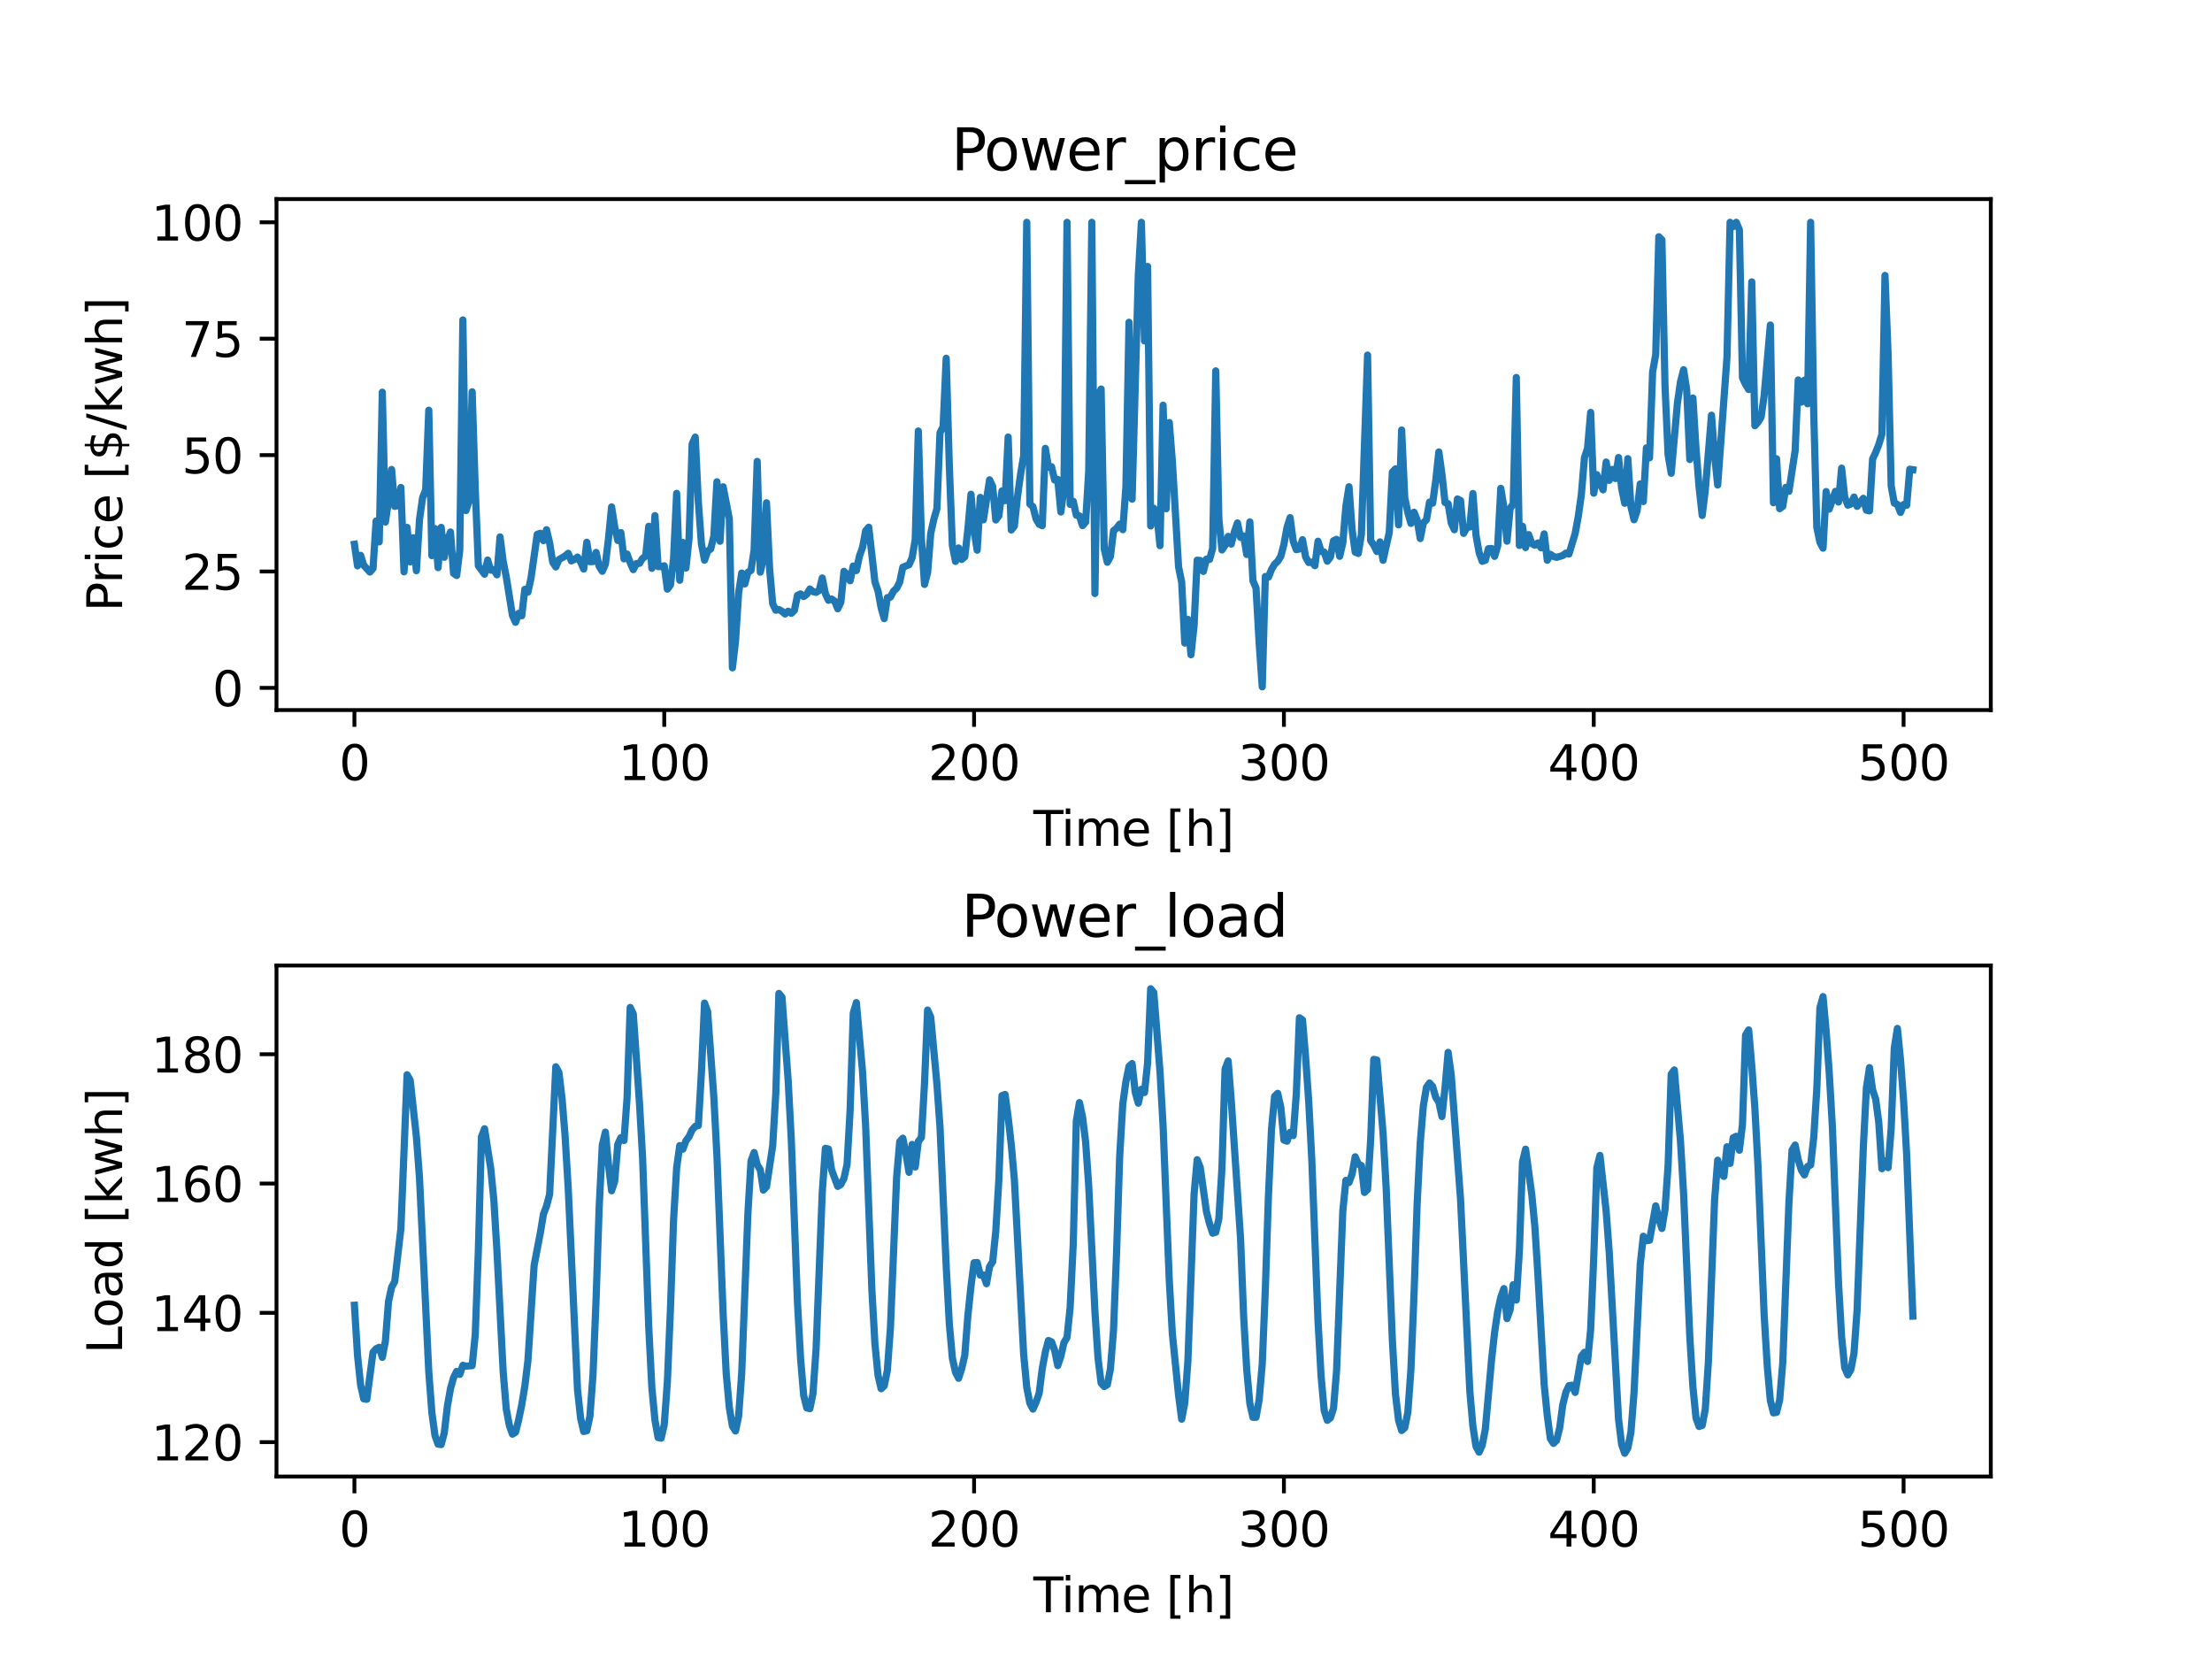 <?xml version="1.0" encoding="utf-8" standalone="no"?>
<!DOCTYPE svg PUBLIC "-//W3C//DTD SVG 1.1//EN"
  "http://www.w3.org/Graphics/SVG/1.1/DTD/svg11.dtd">
<svg xmlns:xlink="http://www.w3.org/1999/xlink" width="460.8pt" height="345.6pt" viewBox="0 0 460.8 345.6" xmlns="http://www.w3.org/2000/svg" version="1.1">
 <defs>
  <style type="text/css">*{stroke-linejoin: round; stroke-linecap: butt}</style>
 </defs>
 <g id="figure_1">
  <g id="patch_1">
   <path d="M 0 345.6 
L 460.8 345.6 
L 460.8 0 
L 0 0 
z
" style="fill: #ffffff"/>
  </g>
  <g id="axes_1">
   <g id="patch_2">
    <path d="M 57.6 147.917 
L 414.72 147.917 
L 414.72 41.472 
L 57.6 41.472 
z
" style="fill: #ffffff"/>
   </g>
   <g id="matplotlib.axis_1">
    <g id="xtick_1">
     <g id="line2d_1">
      <defs>
       <path id="m64736de6cf" d="M 0 0 
L 0 3.5 
" style="stroke: #000000; stroke-width: 0.8"/>
      </defs>
      <g>
       <use xlink:href="#m64736de6cf" x="73.833" y="147.917" style="stroke: #000000; stroke-width: 0.8"/>
      </g>
     </g>
     <g id="text_1">
      <!-- 0 -->
      <g transform="translate(70.651 162.515)scale(0.1 -0.1)">
       <defs>
        <path id="DejaVuSans-30" d="M 2034 4250 
Q 1547 4250 1301 3770 
Q 1056 3291 1056 2328 
Q 1056 1369 1301 889 
Q 1547 409 2034 409 
Q 2525 409 2770 889 
Q 3016 1369 3016 2328 
Q 3016 3291 2770 3770 
Q 2525 4250 2034 4250 
z
M 2034 4750 
Q 2819 4750 3233 4129 
Q 3647 3509 3647 2328 
Q 3647 1150 3233 529 
Q 2819 -91 2034 -91 
Q 1250 -91 836 529 
Q 422 1150 422 2328 
Q 422 3509 836 4129 
Q 1250 4750 2034 4750 
z
" transform="scale(0.016)"/>
       </defs>
       <use xlink:href="#DejaVuSans-30"/>
      </g>
     </g>
    </g>
    <g id="xtick_2">
     <g id="line2d_2">
      <g>
       <use xlink:href="#m64736de6cf" x="138.376" y="147.917" style="stroke: #000000; stroke-width: 0.8"/>
      </g>
     </g>
     <g id="text_2">
      <!-- 100 -->
      <g transform="translate(128.833 162.515)scale(0.1 -0.1)">
       <defs>
        <path id="DejaVuSans-31" d="M 794 531 
L 1825 531 
L 1825 4091 
L 703 3866 
L 703 4441 
L 1819 4666 
L 2450 4666 
L 2450 531 
L 3481 531 
L 3481 0 
L 794 0 
L 794 531 
z
" transform="scale(0.016)"/>
       </defs>
       <use xlink:href="#DejaVuSans-31"/>
       <use xlink:href="#DejaVuSans-30" x="63.623"/>
       <use xlink:href="#DejaVuSans-30" x="127.246"/>
      </g>
     </g>
    </g>
    <g id="xtick_3">
     <g id="line2d_3">
      <g>
       <use xlink:href="#m64736de6cf" x="202.92" y="147.917" style="stroke: #000000; stroke-width: 0.8"/>
      </g>
     </g>
     <g id="text_3">
      <!-- 200 -->
      <g transform="translate(193.376 162.515)scale(0.1 -0.1)">
       <defs>
        <path id="DejaVuSans-32" d="M 1228 531 
L 3431 531 
L 3431 0 
L 469 0 
L 469 531 
Q 828 903 1448 1529 
Q 2069 2156 2228 2338 
Q 2531 2678 2651 2914 
Q 2772 3150 2772 3378 
Q 2772 3750 2511 3984 
Q 2250 4219 1831 4219 
Q 1534 4219 1204 4116 
Q 875 4013 500 3803 
L 500 4441 
Q 881 4594 1212 4672 
Q 1544 4750 1819 4750 
Q 2544 4750 2975 4387 
Q 3406 4025 3406 3419 
Q 3406 3131 3298 2873 
Q 3191 2616 2906 2266 
Q 2828 2175 2409 1742 
Q 1991 1309 1228 531 
z
" transform="scale(0.016)"/>
       </defs>
       <use xlink:href="#DejaVuSans-32"/>
       <use xlink:href="#DejaVuSans-30" x="63.623"/>
       <use xlink:href="#DejaVuSans-30" x="127.246"/>
      </g>
     </g>
    </g>
    <g id="xtick_4">
     <g id="line2d_4">
      <g>
       <use xlink:href="#m64736de6cf" x="267.464" y="147.917" style="stroke: #000000; stroke-width: 0.8"/>
      </g>
     </g>
     <g id="text_4">
      <!-- 300 -->
      <g transform="translate(257.92 162.515)scale(0.1 -0.1)">
       <defs>
        <path id="DejaVuSans-33" d="M 2597 2516 
Q 3050 2419 3304 2112 
Q 3559 1806 3559 1356 
Q 3559 666 3084 287 
Q 2609 -91 1734 -91 
Q 1441 -91 1130 -33 
Q 819 25 488 141 
L 488 750 
Q 750 597 1062 519 
Q 1375 441 1716 441 
Q 2309 441 2620 675 
Q 2931 909 2931 1356 
Q 2931 1769 2642 2001 
Q 2353 2234 1838 2234 
L 1294 2234 
L 1294 2753 
L 1863 2753 
Q 2328 2753 2575 2939 
Q 2822 3125 2822 3475 
Q 2822 3834 2567 4026 
Q 2313 4219 1838 4219 
Q 1578 4219 1281 4162 
Q 984 4106 628 3988 
L 628 4550 
Q 988 4650 1302 4700 
Q 1616 4750 1894 4750 
Q 2613 4750 3031 4423 
Q 3450 4097 3450 3541 
Q 3450 3153 3228 2886 
Q 3006 2619 2597 2516 
z
" transform="scale(0.016)"/>
       </defs>
       <use xlink:href="#DejaVuSans-33"/>
       <use xlink:href="#DejaVuSans-30" x="63.623"/>
       <use xlink:href="#DejaVuSans-30" x="127.246"/>
      </g>
     </g>
    </g>
    <g id="xtick_5">
     <g id="line2d_5">
      <g>
       <use xlink:href="#m64736de6cf" x="332.007" y="147.917" style="stroke: #000000; stroke-width: 0.8"/>
      </g>
     </g>
     <g id="text_5">
      <!-- 400 -->
      <g transform="translate(322.464 162.515)scale(0.1 -0.1)">
       <defs>
        <path id="DejaVuSans-34" d="M 2419 4116 
L 825 1625 
L 2419 1625 
L 2419 4116 
z
M 2253 4666 
L 3047 4666 
L 3047 1625 
L 3713 1625 
L 3713 1100 
L 3047 1100 
L 3047 0 
L 2419 0 
L 2419 1100 
L 313 1100 
L 313 1709 
L 2253 4666 
z
" transform="scale(0.016)"/>
       </defs>
       <use xlink:href="#DejaVuSans-34"/>
       <use xlink:href="#DejaVuSans-30" x="63.623"/>
       <use xlink:href="#DejaVuSans-30" x="127.246"/>
      </g>
     </g>
    </g>
    <g id="xtick_6">
     <g id="line2d_6">
      <g>
       <use xlink:href="#m64736de6cf" x="396.551" y="147.917" style="stroke: #000000; stroke-width: 0.8"/>
      </g>
     </g>
     <g id="text_6">
      <!-- 500 -->
      <g transform="translate(387.007 162.515)scale(0.1 -0.1)">
       <defs>
        <path id="DejaVuSans-35" d="M 691 4666 
L 3169 4666 
L 3169 4134 
L 1269 4134 
L 1269 2991 
Q 1406 3038 1543 3061 
Q 1681 3084 1819 3084 
Q 2600 3084 3056 2656 
Q 3513 2228 3513 1497 
Q 3513 744 3044 326 
Q 2575 -91 1722 -91 
Q 1428 -91 1123 -41 
Q 819 9 494 109 
L 494 744 
Q 775 591 1075 516 
Q 1375 441 1709 441 
Q 2250 441 2565 725 
Q 2881 1009 2881 1497 
Q 2881 1984 2565 2268 
Q 2250 2553 1709 2553 
Q 1456 2553 1204 2497 
Q 953 2441 691 2322 
L 691 4666 
z
" transform="scale(0.016)"/>
       </defs>
       <use xlink:href="#DejaVuSans-35"/>
       <use xlink:href="#DejaVuSans-30" x="63.623"/>
       <use xlink:href="#DejaVuSans-30" x="127.246"/>
      </g>
     </g>
    </g>
    <g id="text_7">
     <!-- Time [h] -->
     <g transform="translate(215.267 176.193)scale(0.1 -0.1)">
      <defs>
       <path id="DejaVuSans-54" d="M -19 4666 
L 3928 4666 
L 3928 4134 
L 2272 4134 
L 2272 0 
L 1638 0 
L 1638 4134 
L -19 4134 
L -19 4666 
z
" transform="scale(0.016)"/>
       <path id="DejaVuSans-69" d="M 603 3500 
L 1178 3500 
L 1178 0 
L 603 0 
L 603 3500 
z
M 603 4863 
L 1178 4863 
L 1178 4134 
L 603 4134 
L 603 4863 
z
" transform="scale(0.016)"/>
       <path id="DejaVuSans-6d" d="M 3328 2828 
Q 3544 3216 3844 3400 
Q 4144 3584 4550 3584 
Q 5097 3584 5394 3201 
Q 5691 2819 5691 2113 
L 5691 0 
L 5113 0 
L 5113 2094 
Q 5113 2597 4934 2840 
Q 4756 3084 4391 3084 
Q 3944 3084 3684 2787 
Q 3425 2491 3425 1978 
L 3425 0 
L 2847 0 
L 2847 2094 
Q 2847 2600 2669 2842 
Q 2491 3084 2119 3084 
Q 1678 3084 1418 2786 
Q 1159 2488 1159 1978 
L 1159 0 
L 581 0 
L 581 3500 
L 1159 3500 
L 1159 2956 
Q 1356 3278 1631 3431 
Q 1906 3584 2284 3584 
Q 2666 3584 2933 3390 
Q 3200 3197 3328 2828 
z
" transform="scale(0.016)"/>
       <path id="DejaVuSans-65" d="M 3597 1894 
L 3597 1613 
L 953 1613 
Q 991 1019 1311 708 
Q 1631 397 2203 397 
Q 2534 397 2845 478 
Q 3156 559 3463 722 
L 3463 178 
Q 3153 47 2828 -22 
Q 2503 -91 2169 -91 
Q 1331 -91 842 396 
Q 353 884 353 1716 
Q 353 2575 817 3079 
Q 1281 3584 2069 3584 
Q 2775 3584 3186 3129 
Q 3597 2675 3597 1894 
z
M 3022 2063 
Q 3016 2534 2758 2815 
Q 2500 3097 2075 3097 
Q 1594 3097 1305 2825 
Q 1016 2553 972 2059 
L 3022 2063 
z
" transform="scale(0.016)"/>
       <path id="DejaVuSans-20" transform="scale(0.016)"/>
       <path id="DejaVuSans-5b" d="M 550 4863 
L 1875 4863 
L 1875 4416 
L 1125 4416 
L 1125 -397 
L 1875 -397 
L 1875 -844 
L 550 -844 
L 550 4863 
z
" transform="scale(0.016)"/>
       <path id="DejaVuSans-68" d="M 3513 2113 
L 3513 0 
L 2938 0 
L 2938 2094 
Q 2938 2591 2744 2837 
Q 2550 3084 2163 3084 
Q 1697 3084 1428 2787 
Q 1159 2491 1159 1978 
L 1159 0 
L 581 0 
L 581 4863 
L 1159 4863 
L 1159 2956 
Q 1366 3272 1645 3428 
Q 1925 3584 2291 3584 
Q 2894 3584 3203 3211 
Q 3513 2838 3513 2113 
z
" transform="scale(0.016)"/>
       <path id="DejaVuSans-5d" d="M 1947 4863 
L 1947 -844 
L 622 -844 
L 622 -397 
L 1369 -397 
L 1369 4416 
L 622 4416 
L 622 4863 
L 1947 4863 
z
" transform="scale(0.016)"/>
      </defs>
      <use xlink:href="#DejaVuSans-54"/>
      <use xlink:href="#DejaVuSans-69" x="57.959"/>
      <use xlink:href="#DejaVuSans-6d" x="85.742"/>
      <use xlink:href="#DejaVuSans-65" x="183.154"/>
      <use xlink:href="#DejaVuSans-20" x="244.678"/>
      <use xlink:href="#DejaVuSans-5b" x="276.465"/>
      <use xlink:href="#DejaVuSans-68" x="315.479"/>
      <use xlink:href="#DejaVuSans-5d" x="378.857"/>
     </g>
    </g>
   </g>
   <g id="matplotlib.axis_2">
    <g id="ytick_1">
     <g id="line2d_7">
      <defs>
       <path id="m2af80345e7" d="M 0 0 
L -3.5 0 
" style="stroke: #000000; stroke-width: 0.8"/>
      </defs>
      <g>
       <use xlink:href="#m2af80345e7" x="57.6" y="143.301" style="stroke: #000000; stroke-width: 0.8"/>
      </g>
     </g>
     <g id="text_8">
      <!-- 0 -->
      <g transform="translate(44.237 147.101)scale(0.1 -0.1)">
       <use xlink:href="#DejaVuSans-30"/>
      </g>
     </g>
    </g>
    <g id="ytick_2">
     <g id="line2d_8">
      <g>
       <use xlink:href="#m2af80345e7" x="57.6" y="119.054" style="stroke: #000000; stroke-width: 0.8"/>
      </g>
     </g>
     <g id="text_9">
      <!-- 25 -->
      <g transform="translate(37.875 122.853)scale(0.1 -0.1)">
       <use xlink:href="#DejaVuSans-32"/>
       <use xlink:href="#DejaVuSans-35" x="63.623"/>
      </g>
     </g>
    </g>
    <g id="ytick_3">
     <g id="line2d_9">
      <g>
       <use xlink:href="#m2af80345e7" x="57.6" y="94.806" style="stroke: #000000; stroke-width: 0.8"/>
      </g>
     </g>
     <g id="text_10">
      <!-- 50 -->
      <g transform="translate(37.875 98.605)scale(0.1 -0.1)">
       <use xlink:href="#DejaVuSans-35"/>
       <use xlink:href="#DejaVuSans-30" x="63.623"/>
      </g>
     </g>
    </g>
    <g id="ytick_4">
     <g id="line2d_10">
      <g>
       <use xlink:href="#m2af80345e7" x="57.6" y="70.558" style="stroke: #000000; stroke-width: 0.8"/>
      </g>
     </g>
     <g id="text_11">
      <!-- 75 -->
      <g transform="translate(37.875 74.357)scale(0.1 -0.1)">
       <defs>
        <path id="DejaVuSans-37" d="M 525 4666 
L 3525 4666 
L 3525 4397 
L 1831 0 
L 1172 0 
L 2766 4134 
L 525 4134 
L 525 4666 
z
" transform="scale(0.016)"/>
       </defs>
       <use xlink:href="#DejaVuSans-37"/>
       <use xlink:href="#DejaVuSans-35" x="63.623"/>
      </g>
     </g>
    </g>
    <g id="ytick_5">
     <g id="line2d_11">
      <g>
       <use xlink:href="#m2af80345e7" x="57.6" y="46.31" style="stroke: #000000; stroke-width: 0.8"/>
      </g>
     </g>
     <g id="text_12">
      <!-- 100 -->
      <g transform="translate(31.512 50.11)scale(0.1 -0.1)">
       <use xlink:href="#DejaVuSans-31"/>
       <use xlink:href="#DejaVuSans-30" x="63.623"/>
       <use xlink:href="#DejaVuSans-30" x="127.246"/>
      </g>
     </g>
    </g>
    <g id="text_13">
     <!-- Price [$/kwh] -->
     <g transform="translate(25.433 127.401)rotate(-90)scale(0.1 -0.1)">
      <defs>
       <path id="DejaVuSans-50" d="M 1259 4147 
L 1259 2394 
L 2053 2394 
Q 2494 2394 2734 2622 
Q 2975 2850 2975 3272 
Q 2975 3691 2734 3919 
Q 2494 4147 2053 4147 
L 1259 4147 
z
M 628 4666 
L 2053 4666 
Q 2838 4666 3239 4311 
Q 3641 3956 3641 3272 
Q 3641 2581 3239 2228 
Q 2838 1875 2053 1875 
L 1259 1875 
L 1259 0 
L 628 0 
L 628 4666 
z
" transform="scale(0.016)"/>
       <path id="DejaVuSans-72" d="M 2631 2963 
Q 2534 3019 2420 3045 
Q 2306 3072 2169 3072 
Q 1681 3072 1420 2755 
Q 1159 2438 1159 1844 
L 1159 0 
L 581 0 
L 581 3500 
L 1159 3500 
L 1159 2956 
Q 1341 3275 1631 3429 
Q 1922 3584 2338 3584 
Q 2397 3584 2469 3576 
Q 2541 3569 2628 3553 
L 2631 2963 
z
" transform="scale(0.016)"/>
       <path id="DejaVuSans-63" d="M 3122 3366 
L 3122 2828 
Q 2878 2963 2633 3030 
Q 2388 3097 2138 3097 
Q 1578 3097 1268 2742 
Q 959 2388 959 1747 
Q 959 1106 1268 751 
Q 1578 397 2138 397 
Q 2388 397 2633 464 
Q 2878 531 3122 666 
L 3122 134 
Q 2881 22 2623 -34 
Q 2366 -91 2075 -91 
Q 1284 -91 818 406 
Q 353 903 353 1747 
Q 353 2603 823 3093 
Q 1294 3584 2113 3584 
Q 2378 3584 2631 3529 
Q 2884 3475 3122 3366 
z
" transform="scale(0.016)"/>
       <path id="DejaVuSans-24" d="M 2163 -941 
L 1850 -941 
L 1847 0 
Q 1519 6 1191 76 
Q 863 147 531 288 
L 531 850 
Q 850 650 1176 548 
Q 1503 447 1850 444 
L 1850 1869 
Q 1159 1981 845 2250 
Q 531 2519 531 2988 
Q 531 3497 872 3790 
Q 1213 4084 1850 4128 
L 1850 4863 
L 2163 4863 
L 2163 4138 
Q 2453 4125 2725 4076 
Q 2997 4028 3256 3944 
L 3256 3397 
Q 2997 3528 2723 3600 
Q 2450 3672 2163 3684 
L 2163 2350 
Q 2872 2241 3206 1959 
Q 3541 1678 3541 1191 
Q 3541 663 3186 358 
Q 2831 53 2163 6 
L 2163 -941 
z
M 1850 2406 
L 1850 3688 
Q 1488 3647 1297 3481 
Q 1106 3316 1106 3041 
Q 1106 2772 1282 2622 
Q 1459 2472 1850 2406 
z
M 2163 1806 
L 2163 453 
Q 2559 506 2761 678 
Q 2963 850 2963 1131 
Q 2963 1406 2770 1568 
Q 2578 1731 2163 1806 
z
" transform="scale(0.016)"/>
       <path id="DejaVuSans-2f" d="M 1625 4666 
L 2156 4666 
L 531 -594 
L 0 -594 
L 1625 4666 
z
" transform="scale(0.016)"/>
       <path id="DejaVuSans-6b" d="M 581 4863 
L 1159 4863 
L 1159 1991 
L 2875 3500 
L 3609 3500 
L 1753 1863 
L 3688 0 
L 2938 0 
L 1159 1709 
L 1159 0 
L 581 0 
L 581 4863 
z
" transform="scale(0.016)"/>
       <path id="DejaVuSans-77" d="M 269 3500 
L 844 3500 
L 1563 769 
L 2278 3500 
L 2956 3500 
L 3675 769 
L 4391 3500 
L 4966 3500 
L 4050 0 
L 3372 0 
L 2619 2869 
L 1863 0 
L 1184 0 
L 269 3500 
z
" transform="scale(0.016)"/>
      </defs>
      <use xlink:href="#DejaVuSans-50"/>
      <use xlink:href="#DejaVuSans-72" x="58.553"/>
      <use xlink:href="#DejaVuSans-69" x="99.666"/>
      <use xlink:href="#DejaVuSans-63" x="127.449"/>
      <use xlink:href="#DejaVuSans-65" x="182.43"/>
      <use xlink:href="#DejaVuSans-20" x="243.953"/>
      <use xlink:href="#DejaVuSans-5b" x="275.74"/>
      <use xlink:href="#DejaVuSans-24" x="314.754"/>
      <use xlink:href="#DejaVuSans-2f" x="378.377"/>
      <use xlink:href="#DejaVuSans-6b" x="412.068"/>
      <use xlink:href="#DejaVuSans-77" x="469.979"/>
      <use xlink:href="#DejaVuSans-68" x="551.766"/>
      <use xlink:href="#DejaVuSans-5d" x="615.145"/>
     </g>
    </g>
   </g>
   <g id="line2d_12">
    <path d="M 73.833 113.38 
L 74.478 117.88 
L 75.124 115.688 
L 75.769 117.754 
L 77.06 119.17 
L 77.705 118.423 
L 78.351 108.54 
L 78.996 112.885 
L 79.642 81.702 
L 80.287 108.753 
L 80.933 104.253 
L 81.578 97.803 
L 82.223 105.485 
L 82.869 105.339 
L 83.514 101.557 
L 84.16 119.122 
L 84.805 109.869 
L 85.451 117.046 
L 86.096 112.022 
L 86.741 118.889 
L 87.387 108.259 
L 88.032 103.681 
L 88.678 102.032 
L 89.323 85.456 
L 89.969 115.756 
L 90.614 110.121 
L 91.26 118.249 
L 91.905 109.859 
L 92.55 116.086 
L 93.196 112.565 
L 93.841 110.829 
L 94.487 119.442 
L 95.132 119.888 
L 95.778 114.592 
L 96.423 66.649 
L 97.068 106.358 
L 97.714 104.408 
L 98.359 81.615 
L 99.005 101.828 
L 99.65 117.861 
L 100.941 119.616 
L 101.586 116.668 
L 102.232 118.782 
L 102.877 118.714 
L 103.523 119.742 
L 104.168 111.847 
L 104.814 116.91 
L 105.459 120.15 
L 106.75 128.19 
L 107.395 129.635 
L 108.041 127.773 
L 108.686 128.278 
L 109.332 122.768 
L 109.977 123.35 
L 110.623 120.392 
L 111.913 111.314 
L 112.559 111.091 
L 113.204 112.623 
L 113.85 110.344 
L 114.495 113.089 
L 115.141 117.114 
L 115.786 118.103 
L 116.432 116.58 
L 117.722 115.824 
L 118.368 115.261 
L 119.013 116.842 
L 119.659 116.551 
L 120.304 116.047 
L 120.95 117.046 
L 121.595 118.549 
L 122.24 112.963 
L 122.886 116.997 
L 123.531 116.988 
L 124.177 115.077 
L 124.822 117.987 
L 125.468 119.005 
L 126.113 117.531 
L 126.759 112.206 
L 127.404 105.601 
L 128.049 109.723 
L 128.695 112.584 
L 129.34 110.955 
L 129.986 116.425 
L 130.631 115.417 
L 131.277 117.211 
L 131.922 118.666 
L 132.567 117.405 
L 133.213 117.347 
L 133.858 116.328 
L 134.504 115.853 
L 135.149 109.636 
L 135.795 118.394 
L 136.44 107.415 
L 137.086 118.026 
L 137.731 118.035 
L 138.376 117.861 
L 139.022 122.73 
L 139.667 121.857 
L 140.313 116.416 
L 140.958 102.779 
L 141.604 120.877 
L 142.249 113.011 
L 142.894 118.336 
L 143.54 112.216 
L 144.185 92.498 
L 144.831 91.062 
L 145.476 104.534 
L 146.122 113.312 
L 146.767 116.697 
L 147.412 114.815 
L 148.058 114.34 
L 148.703 111.702 
L 149.349 100.364 
L 149.994 112.749 
L 150.64 101.411 
L 151.931 108.065 
L 152.576 139.121 
L 153.221 133.583 
L 153.867 123.515 
L 154.512 119.374 
L 155.158 121.643 
L 155.803 119.228 
L 156.449 118.831 
L 157.094 114.602 
L 157.739 96.115 
L 158.385 119.189 
L 159.03 116.367 
L 159.676 104.738 
L 160.321 118.501 
L 160.967 125.775 
L 161.612 127.114 
L 162.258 126.978 
L 162.903 127.346 
L 163.548 127.899 
L 164.194 127.327 
L 164.839 127.764 
L 165.485 127.152 
L 166.13 124.02 
L 166.776 123.729 
L 167.421 124.272 
L 168.066 123.787 
L 168.712 122.701 
L 169.357 123.244 
L 170.003 123.399 
L 170.648 123.001 
L 171.294 120.402 
L 171.939 123.67 
L 172.585 125.048 
L 173.23 124.786 
L 173.875 125.232 
L 174.521 126.823 
L 175.166 125.445 
L 175.812 119.025 
L 176.457 119.665 
L 177.103 120.984 
L 177.748 117.909 
L 178.393 118.86 
L 179.039 115.843 
L 179.684 114.03 
L 180.33 110.586 
L 180.975 109.83 
L 182.266 121.226 
L 182.911 123.118 
L 183.557 126.619 
L 184.202 128.869 
L 184.848 124.495 
L 185.493 124.388 
L 186.139 123.137 
L 186.784 122.555 
L 187.43 121.246 
L 188.075 118.161 
L 189.366 117.647 
L 190.011 116.183 
L 190.657 112.41 
L 191.302 89.792 
L 191.948 112.158 
L 192.593 121.75 
L 193.238 119.306 
L 193.884 111.159 
L 194.529 108.191 
L 195.175 105.979 
L 195.82 90.141 
L 196.466 88.899 
L 197.111 74.632 
L 197.757 96.969 
L 198.402 113.651 
L 199.047 116.959 
L 199.693 114.146 
L 200.338 116.542 
L 200.984 115.989 
L 201.629 110.228 
L 202.275 102.963 
L 202.92 110.635 
L 203.565 114.612 
L 204.211 103.622 
L 204.856 108.288 
L 206.147 99.956 
L 206.793 101.343 
L 207.438 108.317 
L 208.084 107.444 
L 208.729 102.265 
L 209.374 104.292 
L 210.02 91.043 
L 210.665 110.402 
L 211.311 109.587 
L 211.956 103.535 
L 212.602 98.792 
L 213.247 94.942 
L 213.892 46.31 
L 214.538 105 
L 215.183 105.562 
L 215.829 108.094 
L 216.474 109.219 
L 217.12 109.51 
L 217.765 93.4 
L 218.41 97.318 
L 219.056 97.231 
L 219.701 100.005 
L 220.347 99.869 
L 220.992 106.658 
L 221.638 101.731 
L 222.283 46.31 
L 222.929 105.068 
L 223.574 104.427 
L 224.219 107.327 
L 224.865 107.473 
L 225.51 109.5 
L 226.156 108.763 
L 226.801 98.142 
L 227.447 46.31 
L 228.092 123.641 
L 228.737 82.41 
L 229.383 81.043 
L 230.028 114.321 
L 230.674 117.133 
L 231.319 115.96 
L 231.965 110.557 
L 232.61 110.034 
L 233.256 109.18 
L 233.901 110.344 
L 234.546 101.45 
L 235.192 67.134 
L 235.837 103.991 
L 237.128 57.367 
L 237.774 46.31 
L 238.419 71.024 
L 239.064 55.505 
L 239.71 109.568 
L 240.355 105.873 
L 241.001 107.201 
L 241.646 113.671 
L 242.292 84.418 
L 242.937 105.979 
L 243.583 88.026 
L 244.228 96.154 
L 245.519 118.123 
L 246.164 121.265 
L 246.81 133.961 
L 247.455 129.034 
L 248.101 136.396 
L 248.746 130.382 
L 249.391 116.697 
L 250.037 116.765 
L 250.682 119.034 
L 251.328 116.483 
L 251.973 116.542 
L 252.619 114.224 
L 253.264 77.26 
L 253.91 108.133 
L 254.555 114.563 
L 255.2 113.583 
L 255.846 111.741 
L 256.491 113.341 
L 257.137 110.829 
L 257.782 108.938 
L 258.428 111.954 
L 259.073 111.644 
L 259.718 115.504 
L 260.364 108.724 
L 261.009 120.974 
L 261.655 122.507 
L 262.3 133.864 
L 262.946 143.078 
L 263.591 120.092 
L 264.236 120.237 
L 264.882 118.617 
L 265.527 117.531 
L 266.173 116.93 
L 266.818 115.882 
L 267.464 113.399 
L 268.109 109.878 
L 268.755 107.832 
L 269.4 112.759 
L 270.045 114.505 
L 270.691 114.35 
L 271.336 112.429 
L 271.982 116.018 
L 272.627 117.182 
L 273.273 117.104 
L 273.918 117.841 
L 274.563 112.749 
L 275.209 114.864 
L 275.854 115.019 
L 276.5 116.91 
L 277.145 116.057 
L 277.791 112.652 
L 278.436 112.352 
L 279.082 115.892 
L 279.727 113.118 
L 280.372 105.456 
L 281.018 101.401 
L 281.663 110.325 
L 282.309 115.009 
L 282.954 115.29 
L 283.6 111.333 
L 284.89 73.972 
L 285.536 112.614 
L 286.181 113.564 
L 286.827 114.883 
L 287.472 112.885 
L 288.118 116.716 
L 289.409 110.897 
L 290.054 98.346 
L 290.699 97.677 
L 291.345 109.345 
L 291.99 89.578 
L 292.636 103.681 
L 293.281 106.775 
L 293.927 109.035 
L 294.572 106.707 
L 295.217 108.336 
L 295.863 112.187 
L 296.508 108.928 
L 297.154 108.278 
L 297.799 104.592 
L 298.445 104.825 
L 299.09 100.14 
L 299.735 94.146 
L 300.381 98.744 
L 301.026 104.68 
L 301.672 104.932 
L 302.317 108.928 
L 302.963 110.354 
L 303.608 103.942 
L 304.254 104.263 
L 304.899 111.11 
L 305.544 109.927 
L 306.19 109.772 
L 306.835 102.808 
L 307.481 111.498 
L 308.126 115.096 
L 308.772 116.93 
L 309.417 116.716 
L 310.062 114.301 
L 310.708 114.262 
L 311.353 115.901 
L 311.999 113.71 
L 312.644 101.731 
L 313.29 105.698 
L 313.935 112.74 
L 314.581 105.921 
L 315.226 104.942 
L 315.871 78.638 
L 316.517 113.632 
L 317.162 109.616 
L 317.808 114.068 
L 318.453 111.372 
L 319.099 113.244 
L 319.744 113.574 
L 320.389 113.098 
L 321.035 114.127 
L 321.68 111.217 
L 322.326 116.707 
L 322.971 115.484 
L 323.617 115.921 
L 324.262 116.105 
L 325.553 115.727 
L 326.198 115.223 
L 326.844 115.417 
L 328.135 111.13 
L 328.78 107.618 
L 329.426 103.021 
L 330.071 95.349 
L 330.716 93.39 
L 331.362 85.912 
L 332.007 102.74 
L 332.653 98.889 
L 333.298 100.645 
L 333.944 102.041 
L 334.589 96.251 
L 335.234 100.063 
L 335.88 97.784 
L 336.525 99.685 
L 337.171 95.31 
L 337.816 101.712 
L 338.462 104.845 
L 339.107 95.543 
L 339.753 105.533 
L 340.398 108.278 
L 341.043 106.377 
L 341.689 100.819 
L 342.334 104.476 
L 342.98 93.303 
L 343.625 95.378 
L 344.271 77.493 
L 344.916 73.856 
L 345.561 49.317 
L 346.207 49.967 
L 346.852 80.451 
L 347.498 94.748 
L 348.143 98.589 
L 349.434 84.001 
L 350.08 79.53 
L 350.725 77.018 
L 351.37 81.227 
L 352.016 95.718 
L 352.661 82.915 
L 353.307 93.429 
L 353.952 101.489 
L 354.598 107.376 
L 355.243 102.09 
L 356.534 86.494 
L 357.179 94.913 
L 357.825 101.033 
L 359.761 74.457 
L 360.407 46.31 
L 361.052 47.203 
L 361.697 46.31 
L 362.343 47.853 
L 362.988 78.715 
L 363.634 80.083 
L 364.279 81.14 
L 364.925 58.716 
L 365.57 88.686 
L 366.215 87.968 
L 366.861 86.921 
L 367.506 82.42 
L 368.797 67.707 
L 369.443 104.738 
L 370.088 95.572 
L 370.734 105.97 
L 371.379 105.485 
L 372.024 101.518 
L 372.67 102.352 
L 373.961 93.855 
L 374.606 79.152 
L 375.252 83.768 
L 375.897 79.2 
L 376.542 84.118 
L 377.188 46.31 
L 377.833 86.009 
L 378.479 109.859 
L 379.124 112.972 
L 379.77 114.194 
L 380.415 102.4 
L 381.06 106.057 
L 382.351 102.362 
L 382.997 104.583 
L 383.642 97.531 
L 384.288 103.535 
L 384.933 105.232 
L 385.579 104.99 
L 386.224 103.545 
L 386.869 105.485 
L 388.16 103.807 
L 388.806 106.28 
L 389.451 106.425 
L 390.097 95.611 
L 390.742 94.253 
L 391.387 92.595 
L 392.033 90.48 
L 392.678 57.387 
L 393.324 73.778 
L 393.969 101.207 
L 394.615 104.815 
L 395.26 105.077 
L 395.906 106.746 
L 396.551 105.106 
L 397.196 105.252 
L 397.842 97.745 
L 398.487 97.842 
L 398.487 97.842 
" clip-path="url(#p7f5ea2b70f)" style="fill: none; stroke: #1f77b4; stroke-width: 1.5; stroke-linecap: square"/>
   </g>
   <g id="patch_3">
    <path d="M 57.6 147.917 
L 57.6 41.472 
" style="fill: none; stroke: #000000; stroke-width: 0.8; stroke-linejoin: miter; stroke-linecap: square"/>
   </g>
   <g id="patch_4">
    <path d="M 414.72 147.917 
L 414.72 41.472 
" style="fill: none; stroke: #000000; stroke-width: 0.8; stroke-linejoin: miter; stroke-linecap: square"/>
   </g>
   <g id="patch_5">
    <path d="M 57.6 147.917 
L 414.72 147.917 
" style="fill: none; stroke: #000000; stroke-width: 0.8; stroke-linejoin: miter; stroke-linecap: square"/>
   </g>
   <g id="patch_6">
    <path d="M 57.6 41.472 
L 414.72 41.472 
" style="fill: none; stroke: #000000; stroke-width: 0.8; stroke-linejoin: miter; stroke-linecap: square"/>
   </g>
   <g id="text_14">
    <!-- Power_price  -->
    <g transform="translate(198.183 35.472)scale(0.12 -0.12)">
     <defs>
      <path id="DejaVuSans-6f" d="M 1959 3097 
Q 1497 3097 1228 2736 
Q 959 2375 959 1747 
Q 959 1119 1226 758 
Q 1494 397 1959 397 
Q 2419 397 2687 759 
Q 2956 1122 2956 1747 
Q 2956 2369 2687 2733 
Q 2419 3097 1959 3097 
z
M 1959 3584 
Q 2709 3584 3137 3096 
Q 3566 2609 3566 1747 
Q 3566 888 3137 398 
Q 2709 -91 1959 -91 
Q 1206 -91 779 398 
Q 353 888 353 1747 
Q 353 2609 779 3096 
Q 1206 3584 1959 3584 
z
" transform="scale(0.016)"/>
      <path id="DejaVuSans-5f" d="M 3263 -1063 
L 3263 -1509 
L -63 -1509 
L -63 -1063 
L 3263 -1063 
z
" transform="scale(0.016)"/>
      <path id="DejaVuSans-70" d="M 1159 525 
L 1159 -1331 
L 581 -1331 
L 581 3500 
L 1159 3500 
L 1159 2969 
Q 1341 3281 1617 3432 
Q 1894 3584 2278 3584 
Q 2916 3584 3314 3078 
Q 3713 2572 3713 1747 
Q 3713 922 3314 415 
Q 2916 -91 2278 -91 
Q 1894 -91 1617 61 
Q 1341 213 1159 525 
z
M 3116 1747 
Q 3116 2381 2855 2742 
Q 2594 3103 2138 3103 
Q 1681 3103 1420 2742 
Q 1159 2381 1159 1747 
Q 1159 1113 1420 752 
Q 1681 391 2138 391 
Q 2594 391 2855 752 
Q 3116 1113 3116 1747 
z
" transform="scale(0.016)"/>
     </defs>
     <use xlink:href="#DejaVuSans-50"/>
     <use xlink:href="#DejaVuSans-6f" x="56.678"/>
     <use xlink:href="#DejaVuSans-77" x="117.859"/>
     <use xlink:href="#DejaVuSans-65" x="199.646"/>
     <use xlink:href="#DejaVuSans-72" x="261.17"/>
     <use xlink:href="#DejaVuSans-5f" x="302.283"/>
     <use xlink:href="#DejaVuSans-70" x="352.283"/>
     <use xlink:href="#DejaVuSans-72" x="415.76"/>
     <use xlink:href="#DejaVuSans-69" x="456.873"/>
     <use xlink:href="#DejaVuSans-63" x="484.656"/>
     <use xlink:href="#DejaVuSans-65" x="539.637"/>
     <use xlink:href="#DejaVuSans-20" x="601.16"/>
    </g>
   </g>
  </g>
  <g id="axes_2">
   <g id="patch_7">
    <path d="M 57.6 307.584 
L 414.72 307.584 
L 414.72 201.139 
L 57.6 201.139 
z
" style="fill: #ffffff"/>
   </g>
   <g id="matplotlib.axis_3">
    <g id="xtick_7">
     <g id="line2d_13">
      <g>
       <use xlink:href="#m64736de6cf" x="73.833" y="307.584" style="stroke: #000000; stroke-width: 0.8"/>
      </g>
     </g>
     <g id="text_15">
      <!-- 0 -->
      <g transform="translate(70.651 322.182)scale(0.1 -0.1)">
       <use xlink:href="#DejaVuSans-30"/>
      </g>
     </g>
    </g>
    <g id="xtick_8">
     <g id="line2d_14">
      <g>
       <use xlink:href="#m64736de6cf" x="138.376" y="307.584" style="stroke: #000000; stroke-width: 0.8"/>
      </g>
     </g>
     <g id="text_16">
      <!-- 100 -->
      <g transform="translate(128.833 322.182)scale(0.1 -0.1)">
       <use xlink:href="#DejaVuSans-31"/>
       <use xlink:href="#DejaVuSans-30" x="63.623"/>
       <use xlink:href="#DejaVuSans-30" x="127.246"/>
      </g>
     </g>
    </g>
    <g id="xtick_9">
     <g id="line2d_15">
      <g>
       <use xlink:href="#m64736de6cf" x="202.92" y="307.584" style="stroke: #000000; stroke-width: 0.8"/>
      </g>
     </g>
     <g id="text_17">
      <!-- 200 -->
      <g transform="translate(193.376 322.182)scale(0.1 -0.1)">
       <use xlink:href="#DejaVuSans-32"/>
       <use xlink:href="#DejaVuSans-30" x="63.623"/>
       <use xlink:href="#DejaVuSans-30" x="127.246"/>
      </g>
     </g>
    </g>
    <g id="xtick_10">
     <g id="line2d_16">
      <g>
       <use xlink:href="#m64736de6cf" x="267.464" y="307.584" style="stroke: #000000; stroke-width: 0.8"/>
      </g>
     </g>
     <g id="text_18">
      <!-- 300 -->
      <g transform="translate(257.92 322.182)scale(0.1 -0.1)">
       <use xlink:href="#DejaVuSans-33"/>
       <use xlink:href="#DejaVuSans-30" x="63.623"/>
       <use xlink:href="#DejaVuSans-30" x="127.246"/>
      </g>
     </g>
    </g>
    <g id="xtick_11">
     <g id="line2d_17">
      <g>
       <use xlink:href="#m64736de6cf" x="332.007" y="307.584" style="stroke: #000000; stroke-width: 0.8"/>
      </g>
     </g>
     <g id="text_19">
      <!-- 400 -->
      <g transform="translate(322.464 322.182)scale(0.1 -0.1)">
       <use xlink:href="#DejaVuSans-34"/>
       <use xlink:href="#DejaVuSans-30" x="63.623"/>
       <use xlink:href="#DejaVuSans-30" x="127.246"/>
      </g>
     </g>
    </g>
    <g id="xtick_12">
     <g id="line2d_18">
      <g>
       <use xlink:href="#m64736de6cf" x="396.551" y="307.584" style="stroke: #000000; stroke-width: 0.8"/>
      </g>
     </g>
     <g id="text_20">
      <!-- 500 -->
      <g transform="translate(387.007 322.182)scale(0.1 -0.1)">
       <use xlink:href="#DejaVuSans-35"/>
       <use xlink:href="#DejaVuSans-30" x="63.623"/>
       <use xlink:href="#DejaVuSans-30" x="127.246"/>
      </g>
     </g>
    </g>
    <g id="text_21">
     <!-- Time [h] -->
     <g transform="translate(215.267 335.861)scale(0.1 -0.1)">
      <use xlink:href="#DejaVuSans-54"/>
      <use xlink:href="#DejaVuSans-69" x="57.959"/>
      <use xlink:href="#DejaVuSans-6d" x="85.742"/>
      <use xlink:href="#DejaVuSans-65" x="183.154"/>
      <use xlink:href="#DejaVuSans-20" x="244.678"/>
      <use xlink:href="#DejaVuSans-5b" x="276.465"/>
      <use xlink:href="#DejaVuSans-68" x="315.479"/>
      <use xlink:href="#DejaVuSans-5d" x="378.857"/>
     </g>
    </g>
   </g>
   <g id="matplotlib.axis_4">
    <g id="ytick_6">
     <g id="line2d_19">
      <g>
       <use xlink:href="#m2af80345e7" x="57.6" y="300.423" style="stroke: #000000; stroke-width: 0.8"/>
      </g>
     </g>
     <g id="text_22">
      <!-- 120 -->
      <g transform="translate(31.512 304.222)scale(0.1 -0.1)">
       <use xlink:href="#DejaVuSans-31"/>
       <use xlink:href="#DejaVuSans-32" x="63.623"/>
       <use xlink:href="#DejaVuSans-30" x="127.246"/>
      </g>
     </g>
    </g>
    <g id="ytick_7">
     <g id="line2d_20">
      <g>
       <use xlink:href="#m2af80345e7" x="57.6" y="273.489" style="stroke: #000000; stroke-width: 0.8"/>
      </g>
     </g>
     <g id="text_23">
      <!-- 140 -->
      <g transform="translate(31.512 277.288)scale(0.1 -0.1)">
       <use xlink:href="#DejaVuSans-31"/>
       <use xlink:href="#DejaVuSans-34" x="63.623"/>
       <use xlink:href="#DejaVuSans-30" x="127.246"/>
      </g>
     </g>
    </g>
    <g id="ytick_8">
     <g id="line2d_21">
      <g>
       <use xlink:href="#m2af80345e7" x="57.6" y="246.556" style="stroke: #000000; stroke-width: 0.8"/>
      </g>
     </g>
     <g id="text_24">
      <!-- 160 -->
      <g transform="translate(31.512 250.355)scale(0.1 -0.1)">
       <defs>
        <path id="DejaVuSans-36" d="M 2113 2584 
Q 1688 2584 1439 2293 
Q 1191 2003 1191 1497 
Q 1191 994 1439 701 
Q 1688 409 2113 409 
Q 2538 409 2786 701 
Q 3034 994 3034 1497 
Q 3034 2003 2786 2293 
Q 2538 2584 2113 2584 
z
M 3366 4563 
L 3366 3988 
Q 3128 4100 2886 4159 
Q 2644 4219 2406 4219 
Q 1781 4219 1451 3797 
Q 1122 3375 1075 2522 
Q 1259 2794 1537 2939 
Q 1816 3084 2150 3084 
Q 2853 3084 3261 2657 
Q 3669 2231 3669 1497 
Q 3669 778 3244 343 
Q 2819 -91 2113 -91 
Q 1303 -91 875 529 
Q 447 1150 447 2328 
Q 447 3434 972 4092 
Q 1497 4750 2381 4750 
Q 2619 4750 2861 4703 
Q 3103 4656 3366 4563 
z
" transform="scale(0.016)"/>
       </defs>
       <use xlink:href="#DejaVuSans-31"/>
       <use xlink:href="#DejaVuSans-36" x="63.623"/>
       <use xlink:href="#DejaVuSans-30" x="127.246"/>
      </g>
     </g>
    </g>
    <g id="ytick_9">
     <g id="line2d_22">
      <g>
       <use xlink:href="#m2af80345e7" x="57.6" y="219.622" style="stroke: #000000; stroke-width: 0.8"/>
      </g>
     </g>
     <g id="text_25">
      <!-- 180 -->
      <g transform="translate(31.512 223.421)scale(0.1 -0.1)">
       <defs>
        <path id="DejaVuSans-38" d="M 2034 2216 
Q 1584 2216 1326 1975 
Q 1069 1734 1069 1313 
Q 1069 891 1326 650 
Q 1584 409 2034 409 
Q 2484 409 2743 651 
Q 3003 894 3003 1313 
Q 3003 1734 2745 1975 
Q 2488 2216 2034 2216 
z
M 1403 2484 
Q 997 2584 770 2862 
Q 544 3141 544 3541 
Q 544 4100 942 4425 
Q 1341 4750 2034 4750 
Q 2731 4750 3128 4425 
Q 3525 4100 3525 3541 
Q 3525 3141 3298 2862 
Q 3072 2584 2669 2484 
Q 3125 2378 3379 2068 
Q 3634 1759 3634 1313 
Q 3634 634 3220 271 
Q 2806 -91 2034 -91 
Q 1263 -91 848 271 
Q 434 634 434 1313 
Q 434 1759 690 2068 
Q 947 2378 1403 2484 
z
M 1172 3481 
Q 1172 3119 1398 2916 
Q 1625 2713 2034 2713 
Q 2441 2713 2670 2916 
Q 2900 3119 2900 3481 
Q 2900 3844 2670 4047 
Q 2441 4250 2034 4250 
Q 1625 4250 1398 4047 
Q 1172 3844 1172 3481 
z
" transform="scale(0.016)"/>
       </defs>
       <use xlink:href="#DejaVuSans-31"/>
       <use xlink:href="#DejaVuSans-38" x="63.623"/>
       <use xlink:href="#DejaVuSans-30" x="127.246"/>
      </g>
     </g>
    </g>
    <g id="text_26">
     <!-- Load [kwh] -->
     <g transform="translate(25.433 282.001)rotate(-90)scale(0.1 -0.1)">
      <defs>
       <path id="DejaVuSans-4c" d="M 628 4666 
L 1259 4666 
L 1259 531 
L 3531 531 
L 3531 0 
L 628 0 
L 628 4666 
z
" transform="scale(0.016)"/>
       <path id="DejaVuSans-61" d="M 2194 1759 
Q 1497 1759 1228 1600 
Q 959 1441 959 1056 
Q 959 750 1161 570 
Q 1363 391 1709 391 
Q 2188 391 2477 730 
Q 2766 1069 2766 1631 
L 2766 1759 
L 2194 1759 
z
M 3341 1997 
L 3341 0 
L 2766 0 
L 2766 531 
Q 2569 213 2275 61 
Q 1981 -91 1556 -91 
Q 1019 -91 701 211 
Q 384 513 384 1019 
Q 384 1609 779 1909 
Q 1175 2209 1959 2209 
L 2766 2209 
L 2766 2266 
Q 2766 2663 2505 2880 
Q 2244 3097 1772 3097 
Q 1472 3097 1187 3025 
Q 903 2953 641 2809 
L 641 3341 
Q 956 3463 1253 3523 
Q 1550 3584 1831 3584 
Q 2591 3584 2966 3190 
Q 3341 2797 3341 1997 
z
" transform="scale(0.016)"/>
       <path id="DejaVuSans-64" d="M 2906 2969 
L 2906 4863 
L 3481 4863 
L 3481 0 
L 2906 0 
L 2906 525 
Q 2725 213 2448 61 
Q 2172 -91 1784 -91 
Q 1150 -91 751 415 
Q 353 922 353 1747 
Q 353 2572 751 3078 
Q 1150 3584 1784 3584 
Q 2172 3584 2448 3432 
Q 2725 3281 2906 2969 
z
M 947 1747 
Q 947 1113 1208 752 
Q 1469 391 1925 391 
Q 2381 391 2643 752 
Q 2906 1113 2906 1747 
Q 2906 2381 2643 2742 
Q 2381 3103 1925 3103 
Q 1469 3103 1208 2742 
Q 947 2381 947 1747 
z
" transform="scale(0.016)"/>
      </defs>
      <use xlink:href="#DejaVuSans-4c"/>
      <use xlink:href="#DejaVuSans-6f" x="53.963"/>
      <use xlink:href="#DejaVuSans-61" x="115.145"/>
      <use xlink:href="#DejaVuSans-64" x="176.424"/>
      <use xlink:href="#DejaVuSans-20" x="239.9"/>
      <use xlink:href="#DejaVuSans-5b" x="271.688"/>
      <use xlink:href="#DejaVuSans-6b" x="310.701"/>
      <use xlink:href="#DejaVuSans-77" x="368.611"/>
      <use xlink:href="#DejaVuSans-68" x="450.398"/>
      <use xlink:href="#DejaVuSans-5d" x="513.777"/>
     </g>
    </g>
   </g>
   <g id="line2d_23">
    <path d="M 73.833 271.905 
L 74.478 282.333 
L 75.124 288.537 
L 75.769 291.404 
L 76.414 291.497 
L 77.705 281.705 
L 78.351 280.975 
L 78.996 280.668 
L 79.642 282.756 
L 80.287 279.353 
L 80.933 271.151 
L 81.578 268.145 
L 82.223 266.994 
L 83.514 255.937 
L 84.805 223.895 
L 85.451 225.032 
L 86.741 236.792 
L 87.387 245.338 
L 89.323 285.779 
L 89.969 294.272 
L 90.614 299.062 
L 91.26 300.847 
L 91.905 300.936 
L 92.55 298.494 
L 93.196 292.943 
L 93.841 289.299 
L 94.487 286.981 
L 95.132 285.69 
L 95.778 286.318 
L 96.423 284.424 
L 97.068 284.596 
L 98.359 284.49 
L 99.005 277.994 
L 99.65 260.513 
L 100.296 236.808 
L 100.941 235.143 
L 102.232 243.433 
L 102.877 249.983 
L 103.523 260.566 
L 104.814 285.635 
L 105.459 293.487 
L 106.105 296.945 
L 106.75 298.763 
L 107.395 298.359 
L 108.041 295.797 
L 108.686 292.658 
L 109.332 288.766 
L 109.977 283.437 
L 111.268 263.582 
L 112.559 256.852 
L 113.204 252.962 
L 113.85 251.251 
L 114.495 248.787 
L 115.786 222.231 
L 116.432 223.4 
L 117.077 228.718 
L 117.722 236.714 
L 118.368 247.466 
L 120.304 289.451 
L 120.95 295.429 
L 121.595 298.214 
L 122.24 298.055 
L 122.886 295.055 
L 123.531 286.417 
L 124.177 270.603 
L 124.822 251.397 
L 125.468 238.552 
L 126.113 235.844 
L 126.759 242.604 
L 127.404 248.056 
L 128.049 246.098 
L 128.695 238.388 
L 129.34 237.001 
L 129.986 237.585 
L 130.631 228.708 
L 131.277 209.869 
L 131.922 211.204 
L 133.213 229.736 
L 133.858 241.081 
L 135.149 276.577 
L 135.795 289.073 
L 136.44 295.851 
L 137.086 299.457 
L 137.731 299.604 
L 138.376 296.772 
L 139.022 287.942 
L 139.667 272.647 
L 140.313 254.22 
L 140.958 243.278 
L 141.604 238.645 
L 142.249 239.395 
L 142.894 237.641 
L 143.54 236.787 
L 144.185 235.385 
L 144.831 234.64 
L 145.476 234.479 
L 146.122 223.351 
L 146.767 208.954 
L 147.412 210.737 
L 148.703 228.526 
L 149.349 240.757 
L 150.64 273.591 
L 151.285 286.13 
L 151.931 293.206 
L 152.576 297.088 
L 153.221 298.106 
L 153.867 295.035 
L 154.512 286.05 
L 155.803 252.791 
L 156.449 241.876 
L 157.094 240.098 
L 157.739 242.63 
L 158.385 243.695 
L 159.03 247.922 
L 159.676 247.222 
L 160.967 238.665 
L 161.612 227.791 
L 162.258 206.951 
L 162.903 207.739 
L 164.194 225.157 
L 164.839 237.375 
L 166.13 271.326 
L 166.776 282.974 
L 167.421 290.71 
L 168.066 293.291 
L 168.712 293.452 
L 169.357 290.317 
L 170.003 281.063 
L 171.294 248.341 
L 171.939 239.224 
L 172.585 239.364 
L 173.23 243.68 
L 174.521 247.151 
L 175.166 246.731 
L 175.812 245.473 
L 176.457 242.561 
L 177.103 231.164 
L 177.748 211.071 
L 178.393 208.855 
L 179.684 223.237 
L 180.33 234.613 
L 181.621 268.529 
L 182.266 279.98 
L 182.911 286.518 
L 183.557 289.298 
L 184.202 288.698 
L 184.848 285.5 
L 185.493 276.615 
L 186.784 245.241 
L 187.43 237.83 
L 188.075 237.11 
L 188.72 240.339 
L 189.366 244.211 
L 190.011 238.406 
L 190.657 243.1 
L 191.302 237.785 
L 191.948 236.958 
L 192.593 225.677 
L 193.238 210.412 
L 193.884 211.861 
L 195.175 225.793 
L 195.82 234.78 
L 197.111 263.774 
L 197.757 275.702 
L 198.402 282.941 
L 199.047 285.853 
L 199.693 287.117 
L 200.338 285.136 
L 200.984 282.308 
L 201.629 274.04 
L 202.275 267.907 
L 202.92 263.046 
L 203.565 263.005 
L 204.211 265.635 
L 204.856 265.602 
L 205.502 267.418 
L 206.147 263.866 
L 206.793 262.823 
L 207.438 256.491 
L 208.084 245.713 
L 208.729 228.229 
L 209.374 227.998 
L 210.02 232.763 
L 210.665 238.476 
L 211.311 245.709 
L 213.247 282.111 
L 213.892 289.028 
L 214.538 292.308 
L 215.183 293.542 
L 215.829 292.104 
L 216.474 290.25 
L 217.12 285.112 
L 217.765 281.643 
L 218.41 279.247 
L 219.056 279.534 
L 219.701 281.301 
L 220.347 284.479 
L 220.992 282.566 
L 221.638 279.696 
L 222.283 278.61 
L 222.929 272.37 
L 223.574 259.201 
L 224.219 233.516 
L 224.865 229.686 
L 225.51 232.644 
L 226.156 237.884 
L 226.801 247.081 
L 228.092 273.167 
L 228.737 282.908 
L 229.383 288.11 
L 230.028 288.837 
L 230.674 288.461 
L 231.319 285.196 
L 231.965 277.131 
L 232.61 260.688 
L 233.256 240.76 
L 233.901 229.935 
L 234.546 225.328 
L 235.192 222.154 
L 235.837 221.563 
L 236.483 227.519 
L 237.128 229.81 
L 237.774 226.913 
L 238.419 227.594 
L 239.064 221.454 
L 239.71 205.978 
L 240.355 206.771 
L 241.646 223.189 
L 242.292 234.558 
L 243.583 266.797 
L 244.228 277.921 
L 245.519 290.669 
L 246.164 295.645 
L 246.81 292.263 
L 247.455 283.621 
L 248.746 248.826 
L 249.391 241.581 
L 250.037 243.223 
L 251.328 252.431 
L 251.973 254.927 
L 252.619 256.897 
L 253.264 256.693 
L 253.91 253.863 
L 254.555 243.271 
L 255.2 222.736 
L 255.846 221.009 
L 256.491 229.245 
L 258.428 257.939 
L 259.073 274.218 
L 259.718 285.317 
L 260.364 292.384 
L 261.009 295.251 
L 261.655 295.25 
L 262.3 291.615 
L 262.946 284.159 
L 263.591 268.589 
L 264.236 249.213 
L 264.882 235.196 
L 265.527 228.385 
L 266.173 227.764 
L 266.818 230.692 
L 267.464 237.492 
L 268.109 237.731 
L 268.755 235.868 
L 269.4 236.557 
L 270.045 227.857 
L 270.691 212.02 
L 271.336 212.473 
L 271.982 220.207 
L 272.627 229.414 
L 273.273 241.615 
L 274.563 275.108 
L 275.209 286.693 
L 275.854 293.864 
L 276.5 295.88 
L 277.145 295.381 
L 277.791 293.412 
L 278.436 285.497 
L 279.727 252.35 
L 280.372 245.902 
L 281.018 246.344 
L 281.663 244.571 
L 282.309 240.982 
L 282.954 242.514 
L 283.6 242.817 
L 284.245 248.409 
L 284.89 247.786 
L 285.536 237.335 
L 286.181 220.691 
L 286.827 220.829 
L 288.118 236.052 
L 288.763 247.462 
L 290.054 279.125 
L 290.699 290.384 
L 291.345 295.859 
L 291.99 298.001 
L 292.636 297.432 
L 293.281 294.196 
L 293.927 285.171 
L 294.572 269.507 
L 295.217 250.769 
L 295.863 238.07 
L 296.508 230.365 
L 297.154 226.508 
L 297.799 225.612 
L 298.445 226.337 
L 299.09 228.598 
L 299.735 229.579 
L 300.381 232.593 
L 301.026 226.584 
L 301.672 219.228 
L 302.317 223.917 
L 304.254 249.757 
L 306.19 289.76 
L 306.835 297.16 
L 307.481 301.33 
L 308.126 302.511 
L 308.772 301.05 
L 309.417 297.753 
L 310.708 283.368 
L 311.353 277.547 
L 311.999 273.187 
L 312.644 270.234 
L 313.29 268.439 
L 313.935 274.689 
L 314.581 272.849 
L 315.226 267.623 
L 315.871 270.828 
L 316.517 260.49 
L 317.162 242.068 
L 317.808 239.394 
L 319.099 248.852 
L 319.744 255.581 
L 320.389 265.786 
L 321.68 288.483 
L 322.326 294.885 
L 322.971 299.703 
L 323.617 300.682 
L 324.262 300.048 
L 324.908 297.479 
L 325.553 292.631 
L 326.198 290.042 
L 326.844 288.654 
L 327.489 288.564 
L 328.135 290.067 
L 329.426 282.543 
L 330.071 281.707 
L 330.716 283.608 
L 331.362 276.954 
L 332.007 261.906 
L 332.653 243.247 
L 333.298 240.694 
L 334.589 252.275 
L 335.234 260.914 
L 337.171 295.612 
L 337.816 300.909 
L 338.462 302.746 
L 339.107 301.672 
L 339.753 298.349 
L 340.398 290.119 
L 341.689 263.402 
L 342.334 257.532 
L 342.98 258.462 
L 343.625 258.366 
L 344.916 251.206 
L 345.561 253.9 
L 346.207 255.912 
L 346.852 251.952 
L 347.498 242.719 
L 348.143 223.758 
L 348.789 222.888 
L 350.08 237.756 
L 350.725 248.694 
L 352.016 278.414 
L 352.661 288.882 
L 353.307 295.362 
L 353.952 297.161 
L 354.598 296.939 
L 355.243 293.559 
L 355.888 283.702 
L 357.179 249.992 
L 357.825 241.694 
L 358.47 244.414 
L 359.116 245.065 
L 359.761 238.894 
L 360.407 242.361 
L 361.052 237.024 
L 361.697 236.714 
L 362.343 239.609 
L 362.988 234.234 
L 363.634 215.628 
L 364.279 214.549 
L 364.925 222 
L 365.57 230.84 
L 366.215 242.759 
L 367.506 273.975 
L 368.152 284.571 
L 368.797 291.759 
L 369.443 294.329 
L 370.088 294.222 
L 370.734 291.653 
L 371.379 283.898 
L 372.67 250.431 
L 373.315 239.607 
L 373.961 238.536 
L 374.606 241.603 
L 375.252 243.738 
L 375.897 244.754 
L 376.542 242.998 
L 377.188 242.692 
L 377.833 236.969 
L 378.479 226.768 
L 379.124 209.948 
L 379.77 207.614 
L 380.415 214.746 
L 381.06 223.397 
L 381.706 234.461 
L 382.997 267.316 
L 383.642 278.489 
L 384.288 284.944 
L 384.933 286.414 
L 385.579 285.293 
L 386.224 281.863 
L 386.869 272.849 
L 388.16 239.141 
L 388.806 226.607 
L 389.451 222.4 
L 390.097 227.041 
L 390.742 228.981 
L 391.387 233.854 
L 392.033 243.464 
L 392.678 241.862 
L 393.324 243.24 
L 393.969 235.054 
L 394.615 218.332 
L 395.26 214.241 
L 395.906 220.716 
L 396.551 229.228 
L 397.196 240.58 
L 398.487 274.173 
L 398.487 274.173 
" clip-path="url(#pe971cea90e)" style="fill: none; stroke: #1f77b4; stroke-width: 1.5; stroke-linecap: square"/>
   </g>
   <g id="patch_8">
    <path d="M 57.6 307.584 
L 57.6 201.139 
" style="fill: none; stroke: #000000; stroke-width: 0.8; stroke-linejoin: miter; stroke-linecap: square"/>
   </g>
   <g id="patch_9">
    <path d="M 414.72 307.584 
L 414.72 201.139 
" style="fill: none; stroke: #000000; stroke-width: 0.8; stroke-linejoin: miter; stroke-linecap: square"/>
   </g>
   <g id="patch_10">
    <path d="M 57.6 307.584 
L 414.72 307.584 
" style="fill: none; stroke: #000000; stroke-width: 0.8; stroke-linejoin: miter; stroke-linecap: square"/>
   </g>
   <g id="patch_11">
    <path d="M 57.6 201.139 
L 414.72 201.139 
" style="fill: none; stroke: #000000; stroke-width: 0.8; stroke-linejoin: miter; stroke-linecap: square"/>
   </g>
   <g id="text_27">
    <!-- Power_load  -->
    <g transform="translate(200.292 195.139)scale(0.12 -0.12)">
     <defs>
      <path id="DejaVuSans-6c" d="M 603 4863 
L 1178 4863 
L 1178 0 
L 603 0 
L 603 4863 
z
" transform="scale(0.016)"/>
     </defs>
     <use xlink:href="#DejaVuSans-50"/>
     <use xlink:href="#DejaVuSans-6f" x="56.678"/>
     <use xlink:href="#DejaVuSans-77" x="117.859"/>
     <use xlink:href="#DejaVuSans-65" x="199.646"/>
     <use xlink:href="#DejaVuSans-72" x="261.17"/>
     <use xlink:href="#DejaVuSans-5f" x="302.283"/>
     <use xlink:href="#DejaVuSans-6c" x="352.283"/>
     <use xlink:href="#DejaVuSans-6f" x="380.066"/>
     <use xlink:href="#DejaVuSans-61" x="441.248"/>
     <use xlink:href="#DejaVuSans-64" x="502.527"/>
     <use xlink:href="#DejaVuSans-20" x="566.004"/>
    </g>
   </g>
  </g>
 </g>
 <defs>
  <clipPath id="p7f5ea2b70f">
   <rect x="57.6" y="41.472" width="357.12" height="106.445"/>
  </clipPath>
  <clipPath id="pe971cea90e">
   <rect x="57.6" y="201.139" width="357.12" height="106.445"/>
  </clipPath>
 </defs>
</svg>
